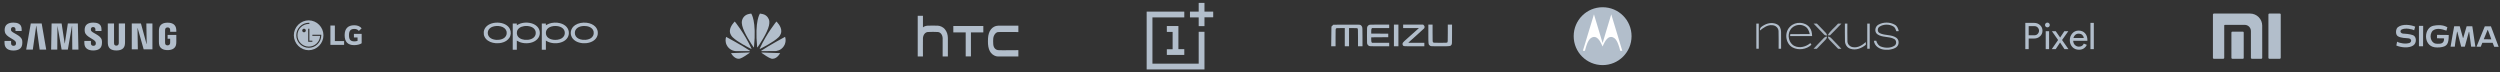 <svg width="1106" height="32" viewBox="0 0 1106 32" fill="none" xmlns="http://www.w3.org/2000/svg">
<rect x="0" y="0" width="1106" height="32" fill="#333333" stroke="none"/>
<path d="M516.209 24.349V21.791H518.767V14.118H516.209V11.512H521.325V21.743H523.931V24.301H516.209V24.349ZM532.859 30.72V14.069H530.301V28.162H509.838V7.699H523.931V5.141H507.28V30.72H532.859ZM532.859 11.512V7.651H536.72V5.141H532.859V1.28H530.301V5.141H526.44V7.699H530.301V11.56H532.859V11.512Z" fill="#B2BECB"/>
<path d="M588.975 16.123L589.03 11.766L589.446 11.351L589.861 10.935L595.735 10.906C601.472 10.878 601.618 10.883 601.974 11.102C602.184 11.231 602.429 11.525 602.551 11.793C602.748 12.226 602.763 12.555 602.765 16.369L602.768 20.48H600.781V16.626C600.781 13.269 600.759 12.749 600.608 12.598C600.465 12.455 600.123 12.425 598.622 12.425H596.809V20.48H594.933V12.425H593.075C591.414 12.425 591.197 12.446 591.034 12.626C590.871 12.806 590.851 13.249 590.851 16.654V20.48H589.885L588.92 20.48L588.975 16.123V16.123ZM605.553 20.26C605.355 20.139 605.094 19.878 604.974 19.681C604.767 19.341 604.755 19.119 604.755 15.68C604.755 12.241 604.767 12.019 604.974 11.679C605.094 11.481 605.355 11.221 605.553 11.1C605.895 10.891 606.116 10.881 610.243 10.88L614.574 10.88V12.425H606.973L606.801 12.67C606.678 12.847 606.63 13.186 606.63 13.882V14.85L610.394 14.878L614.157 14.908V16.452L610.394 16.481L606.63 16.51V17.477C606.63 18.174 606.678 18.513 606.801 18.69L606.973 18.935H614.574V20.48L610.243 20.479C606.116 20.479 605.895 20.468 605.553 20.26ZM616.671 15.68V10.88H618.657V20.48H616.671V15.68ZM620.903 20.319C620.529 20.057 620.378 19.568 620.529 19.11C620.66 18.714 621.07 18.324 624.995 14.865C625.848 14.113 626.811 13.256 627.134 12.961L627.722 12.425H620.753V10.88H629.597L629.92 11.203C630.314 11.597 630.352 12.146 630.014 12.575C629.889 12.734 628.536 13.97 627.008 15.321C625.48 16.671 623.956 18.036 623.622 18.354L623.015 18.93L626.574 18.933L630.132 18.935V20.48H625.633C621.866 20.48 621.096 20.453 620.903 20.319V20.319ZM632.659 20.229C631.903 19.724 631.898 19.691 631.898 15.045V10.88H633.774V14.687C633.774 18.346 633.782 18.502 633.994 18.714C634.204 18.924 634.362 18.935 637.177 18.935C639.906 18.935 640.153 18.919 640.322 18.733C640.484 18.554 640.504 18.111 640.504 14.706V10.88H642.38V15.143C642.38 19.224 642.371 19.421 642.158 19.765C641.724 20.467 641.635 20.48 637.111 20.48C633.056 20.48 633.032 20.478 632.659 20.229L632.659 20.229Z" fill="#B2BECB"/>
<path d="M709 3.2C701.923 3.2 696.2 8.923 696.2 16C696.2 23.077 701.923 28.8 709 28.8C716.077 28.8 721.8 23.077 721.8 16C721.8 8.961 716.153 3.2 709 3.2Z" fill="#B2BECB"/>
<path d="M712.816 6.347L709.02 18.938L709 18.957L708.962 18.938L705.166 6.347L700.264 22.467H701.179C701.179 22.467 701.79 19.662 702.801 17.984C703.354 17.068 704.194 16.324 705.319 16.343C706.12 16.363 706.807 16.801 707.665 18.003C707.856 18.27 708.085 18.709 708.314 19.129C708.676 19.834 708.981 20.559 708.981 20.559C708.981 20.559 709.783 18.728 710.298 18.003C711.156 16.801 711.843 16.363 712.644 16.343C713.77 16.324 714.628 17.068 715.162 17.984C716.173 19.662 716.784 22.467 716.784 22.467H717.699L712.816 6.347Z" fill="white"/>
<path d="M446.823 22.214C444.466 22.233 442.236 22.256 441.614 22.188C440.355 22.055 439.514 21.053 439.417 19.577C439.35 18.609 439.35 17.807 439.413 17.043C439.527 15.607 440.515 14.238 441.614 14.174C442.008 14.147 443.063 14.15 444.971 14.159L450.526 14.174V11.367C450.526 11.367 446.101 11.361 444.771 11.354C442.985 11.344 442.086 11.342 441.517 11.367C440.266 11.425 439.216 11.968 438.4 12.977C437.628 13.929 437.167 15.445 437.099 16.98C437.06 17.807 437.047 18.889 437.099 19.532C437.227 21.181 437.665 22.476 438.4 23.383C439.186 24.357 440.382 24.974 441.519 24.994C442.451 25.008 450.526 24.994 450.526 24.994V22.188C450.526 22.188 448.073 22.2 446.823 22.214ZM421.745 11.516V14.32H427.226V24.944H429.54V14.32H435.022V11.516H421.745ZM419.342 16.819C419.325 15.309 418.889 14.013 418.04 12.966C417.156 11.871 415.806 11.415 414.923 11.358C414.155 11.305 411.129 11.322 410.418 11.358C409.417 11.41 408.688 11.773 408.322 12.105C408.319 12.108 408.315 12.107 408.315 12.1V7H406V24.994H408.311C408.311 24.994 408.266 17.629 408.317 16.827C408.409 15.401 409.298 14.281 410.429 14.16C411.338 14.065 414.063 14.091 414.918 14.162C416.092 14.261 416.959 15.378 417.027 16.883C417.049 17.437 417.026 24.994 417.026 24.994H419.342C419.342 24.994 419.348 17.466 419.342 16.819Z" fill="#B2BECB"/>
<path d="M1003.95 25.999C1003.85 25.998 1003.74 25.956 1003.67 25.881C1003.59 25.806 1003.55 25.705 1003.55 25.599V6.4C1003.55 6.294 1003.59 6.193 1003.67 6.118C1003.74 6.043 1003.85 6.001 1003.95 6H1008.59C1008.64 5.999 1008.7 6.008 1008.75 6.028C1008.8 6.048 1008.84 6.077 1008.88 6.114C1008.92 6.151 1008.95 6.196 1008.97 6.245C1008.99 6.294 1009 6.347 1009 6.4V25.599C1009 25.824 1008.82 26.004 1008.59 25.999H1003.95ZM996.173 25.999C996.173 25.999 995.802 25.887 995.802 25.599V13.812C995.814 13.444 995.751 13.078 995.617 12.736C995.483 12.393 995.282 12.081 995.025 11.819C994.767 11.556 994.46 11.348 994.12 11.207C993.78 11.066 993.416 10.996 993.048 10.999H984.376C983.874 10.999 984 11.376 984 11.376V25.599C984 25.935 983.625 25.999 983.625 25.999H979.411C979.357 26 979.304 25.991 979.255 25.971C979.205 25.951 979.16 25.922 979.121 25.885C979.083 25.848 979.053 25.803 979.032 25.754C979.011 25.705 979 25.652 979 25.599V6.4C979 6.175 979.186 5.995 979.411 6H995.489C996.899 6.011 998.248 6.577 999.243 7.576C1000.24 8.576 1000.8 9.927 1000.8 11.337L1000.81 25.6C1000.81 25.652 1000.8 25.704 1000.78 25.753C1000.76 25.802 1000.73 25.846 1000.69 25.883C1000.66 25.92 1000.61 25.95 1000.56 25.97C1000.52 25.99 1000.46 26 1000.41 26L996.173 25.999ZM987.551 25.999C987.451 25.999 987.355 25.959 987.285 25.889C987.214 25.818 987.175 25.723 987.175 25.623V14.373C987.175 14.168 987.345 13.998 987.551 13.998H992.262C992.468 14.007 992.623 14.174 992.623 14.373V25.623C992.624 25.672 992.615 25.721 992.596 25.766C992.578 25.812 992.55 25.853 992.516 25.888C992.481 25.923 992.44 25.951 992.395 25.97C992.35 25.989 992.301 25.999 992.252 25.999H987.551Z" fill="#B2BECB"/>
<path d="M325.062 9.519C325.062 9.519 323.014 11.476 322.902 13.546V13.931C322.992 15.604 324.254 16.589 324.254 16.589C326.277 18.568 331.177 21.057 332.326 21.619C332.326 21.619 332.395 21.654 332.438 21.611L332.46 21.568V21.521C329.319 14.676 325.061 9.52 325.061 9.52L325.062 9.519ZM331.674 23.304C331.653 23.213 331.566 23.213 331.566 23.213L323.403 23.503C324.285 25.084 325.78 26.299 327.34 25.936C328.403 25.659 330.836 23.965 331.631 23.39C331.7 23.334 331.674 23.29 331.674 23.29V23.304ZM331.765 22.439C328.178 20.015 321.233 16.312 321.233 16.312C321.085 16.776 321.006 17.259 321 17.746V17.824C321 19.008 321.441 19.838 321.441 19.838C322.327 21.709 324.029 22.276 324.029 22.276C324.808 22.604 325.581 22.617 325.581 22.617C325.714 22.638 330.447 22.617 331.708 22.617C331.765 22.617 331.799 22.56 331.799 22.56V22.495C331.799 22.461 331.764 22.439 331.764 22.439H331.765ZM331.021 6.256C330.237 6.457 329.538 6.903 329.027 7.53C328.515 8.157 328.218 8.931 328.178 9.739V10.193C328.197 10.585 328.257 10.975 328.355 11.355C329.085 14.562 332.629 19.816 333.39 20.922C333.446 20.979 333.502 20.957 333.502 20.957C333.523 20.948 333.541 20.932 333.552 20.912C333.564 20.892 333.569 20.868 333.567 20.845C334.742 9.122 332.34 6.001 332.34 6.001C331.985 6.023 331.021 6.256 331.021 6.256ZM340.204 8.766C340.204 8.766 339.664 6.774 337.508 6.243C337.508 6.243 336.877 6.087 336.211 6C336.211 6 333.8 9.107 334.971 20.857C334.984 20.935 335.039 20.943 335.039 20.943C335.117 20.978 335.147 20.913 335.147 20.913C335.947 19.773 339.464 14.54 340.182 11.354C340.182 11.354 340.579 9.803 340.203 8.766L340.204 8.766ZM336.976 23.226C336.976 23.226 336.898 23.226 336.876 23.278C336.876 23.278 336.863 23.356 336.906 23.39C337.68 23.956 340.061 25.603 341.202 25.936C341.202 25.936 341.379 25.992 341.677 26H341.828C342.593 25.979 343.932 25.594 345.147 23.503L336.962 23.227L336.976 23.226ZM345.636 13.922C345.792 11.641 343.488 9.527 343.488 9.519C343.488 9.519 339.232 14.675 336.111 21.468C336.111 21.468 336.077 21.554 336.133 21.61L336.176 21.619H336.245C337.416 21.035 342.282 18.555 344.296 16.597C344.296 16.597 345.57 15.568 345.636 13.922H345.636ZM347.317 16.29C347.317 16.29 340.373 20.016 336.786 22.427C336.786 22.427 336.729 22.474 336.751 22.552C336.751 22.552 336.786 22.617 336.829 22.617C338.113 22.617 342.983 22.617 343.104 22.595C343.104 22.595 343.735 22.573 344.509 22.276C344.509 22.276 346.233 21.722 347.131 19.761C347.131 19.761 347.94 18.158 347.317 16.291V16.29Z" fill="#B2BECB"/>
<path d="M136.608 9C134.855 9 133.175 9.696 131.935 10.935C130.696 12.174 130 13.855 130 15.608C130 17.36 130.696 19.041 131.935 20.28C133.175 21.519 134.855 22.215 136.608 22.215C138.338 22.182 139.986 21.471 141.198 20.235C142.409 19 143.088 17.338 143.088 15.608C143.088 13.877 142.409 12.216 141.198 10.98C139.986 9.745 138.338 9.034 136.608 9ZM136.608 10.075C136.67 10.075 136.803 10.075 136.87 10.077V10.594C136.783 10.592 136.695 10.591 136.608 10.59C135.949 10.588 135.297 10.717 134.688 10.969C134.08 11.222 133.527 11.592 133.063 12.059C132.595 12.523 132.225 13.075 131.973 13.684C131.721 14.293 131.592 14.945 131.594 15.604C131.594 16.944 132.115 18.204 133.063 19.149C133.527 19.616 134.08 19.986 134.688 20.238C135.297 20.491 135.949 20.619 136.608 20.618C137.879 20.616 139.102 20.132 140.03 19.265C140.959 18.397 141.524 17.209 141.612 15.941V15.866H138.189V15.354H141.915L142.137 15.353V15.604C142.139 16.33 141.997 17.05 141.72 17.721C141.442 18.392 141.034 19.002 140.519 19.514C140.006 20.029 139.397 20.438 138.725 20.716C138.053 20.994 137.333 21.136 136.607 21.134C135.131 21.134 133.743 20.559 132.694 19.514C132.179 19.002 131.772 18.392 131.494 17.721C131.217 17.05 131.075 16.33 131.078 15.604C131.079 14.138 131.662 12.732 132.699 11.695C133.736 10.658 135.141 10.074 136.608 10.072V10.075ZM156.686 11.172C153.923 11.172 152.471 12.681 152.471 15.558C152.471 18.42 153.783 19.97 156.672 19.97C157.997 19.97 159.295 19.633 160 19.139V14.994H156.575V16.586H158.181V18.08C157.885 18.193 157.307 18.306 156.757 18.306C154.982 18.306 154.389 17.404 154.389 15.571C154.389 13.824 154.952 12.794 156.729 12.794C157.716 12.794 158.28 13.104 158.745 13.696L159.972 12.569C159.225 11.498 157.914 11.172 156.686 11.172ZM146.169 11.3V19.843H152.232V18.18H148.145V11.299L146.169 11.3ZM134.498 12.704C134.708 12.704 134.91 12.787 135.059 12.936C135.208 13.085 135.291 13.287 135.291 13.498C135.291 13.708 135.208 13.91 135.059 14.059C134.91 14.208 134.708 14.291 134.498 14.291C134.287 14.291 134.085 14.208 133.936 14.059C133.788 13.91 133.704 13.708 133.704 13.498C133.704 13.287 133.788 13.085 133.936 12.936C134.085 12.787 134.287 12.704 134.498 12.704ZM136.345 12.706H136.87V17.982H138.185V18.499H136.345V12.706Z" fill="#B2BECB"/>
<path d="M64.75 10.384L64.9 19.456H64.826L62.352 10.384H58.295V21.811H60.979L60.829 12.424H60.903L63.551 21.811H67.434V10.384H64.75ZM13.616 10.384L11.588 21.93H14.518L16.014 11.426H16.076L17.537 21.93H20.444L18.439 10.384H13.616ZM30.017 10.384L28.68 19.19H28.606L27.257 10.384H22.828L22.617 21.93H25.338L25.412 11.544H25.436L27.255 21.93H30.012L31.831 11.544H31.905L31.979 21.93H34.7L34.441 10.384H30.017ZM7.009 18.652C7.12 18.915 7.082 19.309 7.047 19.494C6.973 19.888 6.712 20.27 5.995 20.27C5.301 20.27 4.907 19.847 4.907 19.231V18.111H2V18.993C2 21.586 3.917 22.35 5.959 22.35C7.914 22.35 9.545 21.627 9.806 19.731C9.956 18.73 9.844 18.073 9.806 17.835C9.298 15.399 5.156 14.716 4.871 13.359C4.833 13.155 4.833 12.944 4.871 12.74C4.945 12.358 5.192 11.964 5.847 11.964C6.503 11.964 6.861 12.386 6.861 13.003V13.7H9.583V12.897C9.583 10.382 7.443 10 5.921 10C3.99 10 2.397 10.685 2.112 12.54C2.013 13.055 2.026 13.586 2.15 14.095C2.582 16.478 6.467 17.176 7.011 18.649L7.009 18.652ZM42.324 18.652C42.435 18.915 42.398 19.271 42.362 19.494C42.288 19.888 42.027 20.27 41.31 20.27C40.616 20.27 40.222 19.847 40.222 19.231V18.111H37.315V18.993C37.315 21.546 39.196 22.324 41.236 22.324C43.191 22.324 44.787 21.627 45.045 19.691C45.195 18.69 45.084 18.07 45.045 17.795C44.613 15.399 40.507 14.676 40.222 13.359C40.184 13.155 40.184 12.944 40.222 12.74C40.284 12.358 40.543 11.964 41.198 11.964C41.816 11.964 42.212 12.386 42.212 13.003V13.7H44.896V12.897C44.896 10.382 42.794 10 41.272 10C39.341 10 37.783 10.645 37.498 12.54C37.424 13.041 37.424 13.513 37.522 14.095C37.968 16.478 41.778 17.135 42.322 18.649L42.324 18.652ZM51.465 20.194C52.232 20.194 52.441 19.653 52.517 19.352C52.555 19.233 52.555 19.036 52.555 18.917V10.387H55.312V18.692C55.312 18.917 55.312 19.349 55.274 19.456C55.101 21.627 53.493 22.324 51.501 22.324C49.508 22.324 47.914 21.627 47.727 19.456C47.727 19.349 47.689 18.915 47.689 18.692V10.387H50.446V18.917C50.446 19.076 50.446 19.233 50.484 19.352C50.484 19.655 50.707 20.194 51.46 20.194H51.465ZM74.115 20.075C74.92 20.075 75.167 19.534 75.24 19.233C75.278 19.114 75.278 18.917 75.278 18.811V17.14H74.153V15.442H78V18.536C78 18.773 78 18.917 77.962 19.312C77.777 21.432 76.069 22.168 74.153 22.168C72.222 22.168 70.528 21.43 70.343 19.312C70.305 18.917 70.305 18.771 70.305 18.536V13.665C70.305 13.48 70.343 13.086 70.343 12.902C70.59 10.73 72.224 10.033 74.153 10.033C76.069 10.033 77.739 10.73 77.962 12.902C78 13.243 78 13.665 78 13.665V14.059H75.278V13.402C75.278 13.402 75.278 13.127 75.24 12.967C75.202 12.704 74.981 12.126 74.153 12.126C73.347 12.126 73.138 12.667 73.065 12.967C73.027 13.127 73.027 13.324 73.027 13.521V18.814C73.027 18.958 73.027 19.117 73.065 19.236C73.065 19.539 73.35 20.077 74.117 20.077L74.115 20.075Z" fill="#B2BECB"/>
<path d="M897.492 21.741H896V10.13H899.957C900.941 10.13 901.792 10.457 902.511 11.111C903.23 11.765 903.59 12.589 903.59 13.584C903.59 14.578 903.23 15.403 902.511 16.057C901.792 16.711 900.941 17.038 899.957 17.038H897.492L897.492 21.741ZM897.492 15.611H899.989C900.616 15.611 901.119 15.4 901.498 14.979C901.876 14.557 902.065 14.092 902.065 13.584C902.065 13.076 901.876 12.611 901.498 12.189C901.119 11.768 900.616 11.557 899.989 11.557H897.492L897.492 15.611ZM906.515 11.8C906.31 12.006 906.062 12.108 905.77 12.108C905.478 12.108 905.229 12.005 905.024 11.8C904.819 11.595 904.716 11.346 904.716 11.054C904.716 10.762 904.819 10.514 905.024 10.308C905.229 10.103 905.478 10 905.77 10C906.062 10 906.31 10.103 906.516 10.308C906.721 10.514 906.824 10.762 906.824 11.054C906.824 11.346 906.721 11.595 906.515 11.8V11.8ZM906.516 21.741H905.024V13.795H906.516V21.741ZM915.089 21.741H913.338L911.376 18.805L909.446 21.741H907.695L910.5 17.703L907.759 13.795H909.446L911.408 16.6L913.273 13.795H915.024L912.252 17.703L915.089 21.741ZM919.738 22C918.538 22 917.562 21.6 916.811 20.8C916.06 20 915.684 18.989 915.684 17.768C915.684 16.611 916.049 15.616 916.779 14.784C917.508 13.951 918.441 13.535 919.576 13.535C920.754 13.535 921.698 13.919 922.406 14.686C923.114 15.454 923.468 16.481 923.468 17.768L923.451 18.043H917.176C917.219 18.843 917.486 19.476 917.978 19.941C918.47 20.406 919.046 20.638 919.706 20.638C920.776 20.638 921.5 20.184 921.879 19.276L923.208 19.827C922.949 20.443 922.522 20.959 921.927 21.376C921.333 21.792 920.603 22 919.738 22ZM921.879 16.811C921.846 16.357 921.638 15.924 921.254 15.514C920.87 15.103 920.3 14.897 919.543 14.897C918.992 14.897 918.514 15.07 918.108 15.416C917.703 15.762 917.425 16.227 917.273 16.811H921.879ZM926.308 21.741H924.816V10.13H926.308V21.741Z" fill="#B2BECB"/>
<path d="M780.582 11.03C782.291 10.091 784.498 9.872 786.248 10.81C787.447 11.461 787.946 12.876 787.946 14.171C787.987 16.636 787.949 19.104 787.957 21.568L786.862 21.553C786.836 18.981 786.929 16.409 786.825 13.84C786.833 12.355 785.507 11.193 784.07 11.149C781.967 10.903 780.18 12.243 778.635 13.483C778.356 12.15 779.633 11.562 780.582 11.03ZM792.026 11.7C794.326 9.421 798.596 9.57 800.58 12.184C801.447 13.237 801.626 14.629 801.682 15.947C798.436 15.951 795.186 15.954 791.939 15.947L792.029 15.091C794.895 15.08 797.766 15.102 800.636 15.08C800.364 13.732 799.757 12.34 798.499 11.651C796.369 10.36 793.324 11.089 792.029 13.218C790.596 15.545 791.333 19.156 793.909 20.355C796.224 21.434 799.02 20.679 800.893 19.067C801.016 19.245 801.257 19.603 801.377 19.781C799.225 21.885 795.632 22.406 792.993 20.954C789.777 19.163 789.308 14.13 792.026 11.7ZM831.035 10.903C833.22 9.685 836.113 9.697 838.283 10.951C839.333 11.517 839.738 12.682 840.014 13.765C839.743 13.777 839.207 13.803 838.938 13.818C838.648 13.021 838.387 12.087 837.572 11.662C835.751 10.631 833.313 10.653 831.534 11.767C830.488 12.392 830.439 14.123 831.601 14.655C833.887 15.82 836.753 15.188 838.912 16.688C840.171 17.533 840.293 19.525 839.251 20.585C838.316 21.565 836.909 21.803 835.632 22H833.898C831.619 21.87 829.289 20.485 829.01 18.047L830.037 18.002C830.387 19.141 831.035 20.277 832.248 20.645C834.124 21.312 836.418 21.33 838.13 20.213C839.154 19.517 839.079 17.805 837.959 17.243C835.64 15.966 832.639 16.729 830.469 15.095C829.099 14 829.531 11.67 831.035 10.903H831.035ZM777.001 10.438H778.073V21.557C777.805 21.557 777.273 21.565 777.005 21.565C776.997 17.857 777.001 14.145 777.001 10.438V10.438ZM816.182 10.438H817.273C817.303 13.047 817.22 15.661 817.306 18.266C817.325 19.621 818.464 20.738 819.785 20.876C821.941 21.252 823.895 19.96 825.444 18.612C825.444 18.913 825.447 19.509 825.447 19.807C823.59 21.33 821.077 22.383 818.676 21.591C817.209 21.2 816.26 19.741 816.215 18.266C816.13 15.661 816.208 13.047 816.182 10.438V10.438ZM826.073 10.438H827.164V21.561C826.888 21.561 826.345 21.561 826.073 21.557C826.069 17.853 826.069 14.145 826.073 10.438V10.438Z" fill="#B2BECB"/>
<path opacity="0.91" d="M802.322 10.438H803.793C805.066 11.781 806.373 13.095 807.65 14.436C808.018 14.771 808.159 15.255 808.338 15.701C807.798 15.727 807.229 15.671 806.894 15.188C805.367 13.606 803.856 12.012 802.322 10.438V10.438Z" fill="#B2BECB"/>
<path opacity="0.89" d="M813.163 10.438C813.658 10.434 814.153 10.434 814.648 10.438C812.951 12.158 811.343 13.967 809.593 15.631L808.584 15.646C809.645 13.572 811.685 12.21 813.163 10.438V10.438Z" fill="#B2BECB"/>
<path opacity="0.9" d="M806.641 17.038C807.05 16.561 807.579 16.226 808.219 16.148C808.361 16.833 807.862 17.313 807.456 17.756C806.213 19.037 804.977 20.325 803.73 21.602C803.257 21.594 802.784 21.584 802.312 21.572C803.718 20.027 805.211 18.564 806.641 17.038Z" fill="#B2BECB"/>
<path opacity="0.91" d="M808.729 16.133C809.347 16.249 809.887 16.558 810.292 17.034C811.726 18.56 813.219 20.031 814.637 21.576C814.16 21.583 813.684 21.591 813.207 21.594C812.023 20.396 810.865 19.171 809.686 17.965C809.224 17.451 808.584 16.934 808.729 16.133H808.729Z" fill="#B2BECB"/>
<path d="M226.834 16.21V10.42H228.64V10.803C228.64 11.014 228.643 11.186 228.647 11.186C228.651 11.186 228.765 11.116 228.9 11.031C230.497 10.031 232.818 9.73 234.901 10.253C236.776 10.724 238.136 11.842 238.62 13.312C238.902 14.17 238.887 15.125 238.577 15.955C238.191 16.988 237.398 17.818 236.254 18.387C235.254 18.885 234.111 19.134 232.83 19.134C231.768 19.134 230.778 18.957 229.906 18.611C229.56 18.474 229.116 18.249 228.847 18.074L228.64 17.939V22H226.834V16.21ZM233.703 17.595C234.719 17.451 235.507 17.128 236.098 16.616C236.545 16.227 236.857 15.688 236.975 15.098C237.023 14.857 237.023 14.287 236.975 14.046C236.836 13.351 236.438 12.745 235.842 12.319C235.602 12.148 235.114 11.903 234.803 11.798C233.923 11.503 232.857 11.415 231.88 11.558C230.185 11.807 229.039 12.648 228.731 13.869C228.596 14.408 228.62 14.989 228.799 15.497C229.206 16.652 230.407 17.42 232.104 17.612C232.445 17.651 233.382 17.64 233.703 17.595H233.703ZM239.69 16.21V10.42H241.495V10.803C241.495 11.014 241.499 11.186 241.504 11.186C241.509 11.186 241.608 11.123 241.725 11.047C241.995 10.871 242.527 10.608 242.869 10.482C244.344 9.938 246.144 9.85 247.72 10.246C250.289 10.891 251.802 12.657 251.659 14.846C251.55 16.517 250.438 17.889 248.61 18.61C248.013 18.845 247.402 18.994 246.637 19.089C246.233 19.139 245.145 19.139 244.724 19.089C243.531 18.946 242.483 18.592 241.667 18.055L241.495 17.942V22H239.69V16.21ZM246.602 17.586C248.009 17.376 249 16.81 249.521 15.918C249.824 15.4 249.937 14.711 249.825 14.071C249.592 12.741 248.423 11.821 246.633 11.558C245.452 11.385 244.119 11.557 243.212 12.001C242.287 12.454 241.73 13.13 241.54 14.031C241.49 14.268 241.49 14.877 241.54 15.109C241.675 15.733 241.979 16.25 242.441 16.638C243.077 17.172 243.905 17.491 244.979 17.614C245.334 17.655 246.249 17.639 246.602 17.586ZM219.376 19.122C218.418 19.038 217.601 18.849 216.905 18.552C215.324 17.877 214.326 16.737 214.055 15.298C214.003 15.023 213.983 14.404 214.017 14.108C214.212 12.383 215.483 11.017 217.492 10.372C218.561 10.028 219.877 9.916 221.058 10.068C223.222 10.345 224.859 11.349 225.578 12.838C226.164 14.052 226.09 15.525 225.385 16.658C225.068 17.168 224.546 17.695 224.008 18.047C223.171 18.595 222.171 18.936 220.956 19.087C220.713 19.117 219.602 19.142 219.376 19.122ZM220.657 17.614C221.599 17.514 222.391 17.245 222.987 16.823C223.475 16.478 223.86 15.97 224.033 15.444C224.135 15.136 224.155 14.992 224.155 14.571C224.155 14.152 224.135 14.009 224.034 13.701C223.704 12.689 222.738 11.936 221.388 11.639C220.204 11.378 218.823 11.469 217.801 11.874C217.063 12.167 216.48 12.64 216.139 13.225C215.776 13.847 215.693 14.694 215.925 15.424C216.174 16.21 216.832 16.869 217.737 17.238C218.23 17.439 218.84 17.579 219.445 17.63C219.676 17.649 220.415 17.639 220.657 17.614ZM257.903 19.123C257.865 19.119 257.733 19.105 257.609 19.094C256.612 18.999 255.564 18.684 254.796 18.249C253.757 17.66 253.034 16.822 252.704 15.827C252.48 15.154 252.442 14.397 252.596 13.701C252.83 12.648 253.471 11.754 254.466 11.093C255.779 10.221 257.708 9.834 259.571 10.068C261.119 10.263 262.394 10.829 263.281 11.715C263.957 12.39 264.345 13.181 264.458 14.11C264.487 14.351 264.482 14.839 264.449 15.095C264.205 16.94 262.743 18.35 260.503 18.899C259.825 19.066 259.398 19.116 258.6 19.124C258.254 19.128 257.941 19.127 257.903 19.123ZM259.09 17.623C260.283 17.513 261.254 17.12 261.878 16.496C262.301 16.073 262.546 15.607 262.642 15.045C262.682 14.813 262.682 14.329 262.641 14.089C262.424 12.794 261.282 11.856 259.591 11.581C259.185 11.515 258.915 11.494 258.492 11.494C256.595 11.494 255.124 12.209 254.558 13.405C254.389 13.762 254.311 14.13 254.311 14.571C254.311 15.153 254.447 15.615 254.753 16.075C255.315 16.919 256.381 17.458 257.792 17.613C258.083 17.644 258.796 17.65 259.09 17.623L259.09 17.623Z" fill="#B2BECB"/>
<path fill-rule="evenodd" clip-rule="evenodd" d="M1082.31 13.557C1082.36 13.396 1082.69 12.143 1082.72 12.041C1081.64 11.504 1080.05 10.746 1076.62 11.372C1072.27 12.172 1071.88 20.123 1077.11 20.917C1077.75 21.012 1078.7 21.024 1079.34 20.959C1082.55 20.63 1083.33 19.592 1083.32 15.479L1078.13 15.425V16.929C1079.18 16.929 1080.56 16.965 1081.27 16.983C1081.24 17.86 1081.15 19.216 1079.34 19.347C1078.8 19.401 1078.03 19.371 1077.5 19.293C1075.32 18.875 1074.47 15.461 1076.26 13.551C1077.92 12.334 1079.91 12.71 1082.31 13.557ZM1101.98 11.635C1102.63 13.402 1104.75 18.935 1105.4 20.714L1103.44 20.702C1103.3 20.404 1102.95 19.371 1102.76 18.942C1101.23 18.954 1099.71 18.93 1098.19 18.93C1098.11 19.115 1097.57 20.464 1097.48 20.685L1095.61 20.649C1096.13 19.419 1098.63 13.283 1099.28 11.635H1101.98ZM1102.14 17.395C1102.14 17.39 1102.14 17.348 1102.14 17.336C1101.99 16.817 1100.94 13.969 1100.61 13.223C1100.59 13.223 1100.54 13.223 1100.51 13.229C1100.5 13.241 1100.5 13.265 1100.49 13.283C1100.22 13.963 1099.12 16.607 1098.84 17.294C1098.84 17.3 1098.83 17.36 1098.83 17.377C1099.93 17.403 1101.03 17.419 1102.14 17.395ZM1060 14.22V14.095C1060.01 13.277 1060.3 12.441 1060.79 12.053C1062.81 10.454 1066.48 10.937 1068.48 11.79C1068.49 11.802 1068.03 13.372 1068.03 13.39C1067.41 13.014 1064.15 12.107 1062.38 13.116C1061.59 13.748 1061.91 14.972 1063.7 14.906C1063.82 14.9 1066.09 15.008 1067.57 15.593C1069.06 16.178 1069.29 19.055 1067.57 20.147C1065.65 21.365 1062.41 21.09 1060.14 20.147C1060.23 19.67 1060.38 19.115 1060.47 18.446C1061.66 19.145 1064.35 19.604 1066.06 18.959C1067.15 18.303 1066.77 17.079 1065.51 16.954C1063.95 16.793 1062.26 16.858 1060.81 16.028C1060.26 15.688 1060.01 14.966 1060 14.22ZM1086.01 20.643H1084.14C1084.51 18.685 1085.46 12.71 1085.73 11.623C1086.35 11.593 1087.59 11.623 1088.19 11.623C1088.41 12.34 1089.44 16.1 1089.61 16.781C1089.66 16.775 1089.72 16.775 1089.74 16.763C1090.12 15.539 1090.9 12.626 1091.24 11.611H1093.75C1094.1 13.921 1094.68 17.814 1095.11 20.643H1093.23C1093.15 20.04 1092.47 14.716 1092.37 14.088C1092.33 14.077 1092.28 14.088 1092.23 14.083C1091.78 15.736 1090.92 18.948 1090.44 20.643H1088.83C1088.74 20.219 1087.3 14.608 1087.12 14.011C1087.09 14.017 1087.02 14.017 1087.01 14.011C1086.75 15.289 1086.01 19.897 1086.01 20.643ZM1071.96 20.476H1070.14V11.456H1072.01L1071.96 20.476Z" fill="#B2BECB"/>
</svg>
